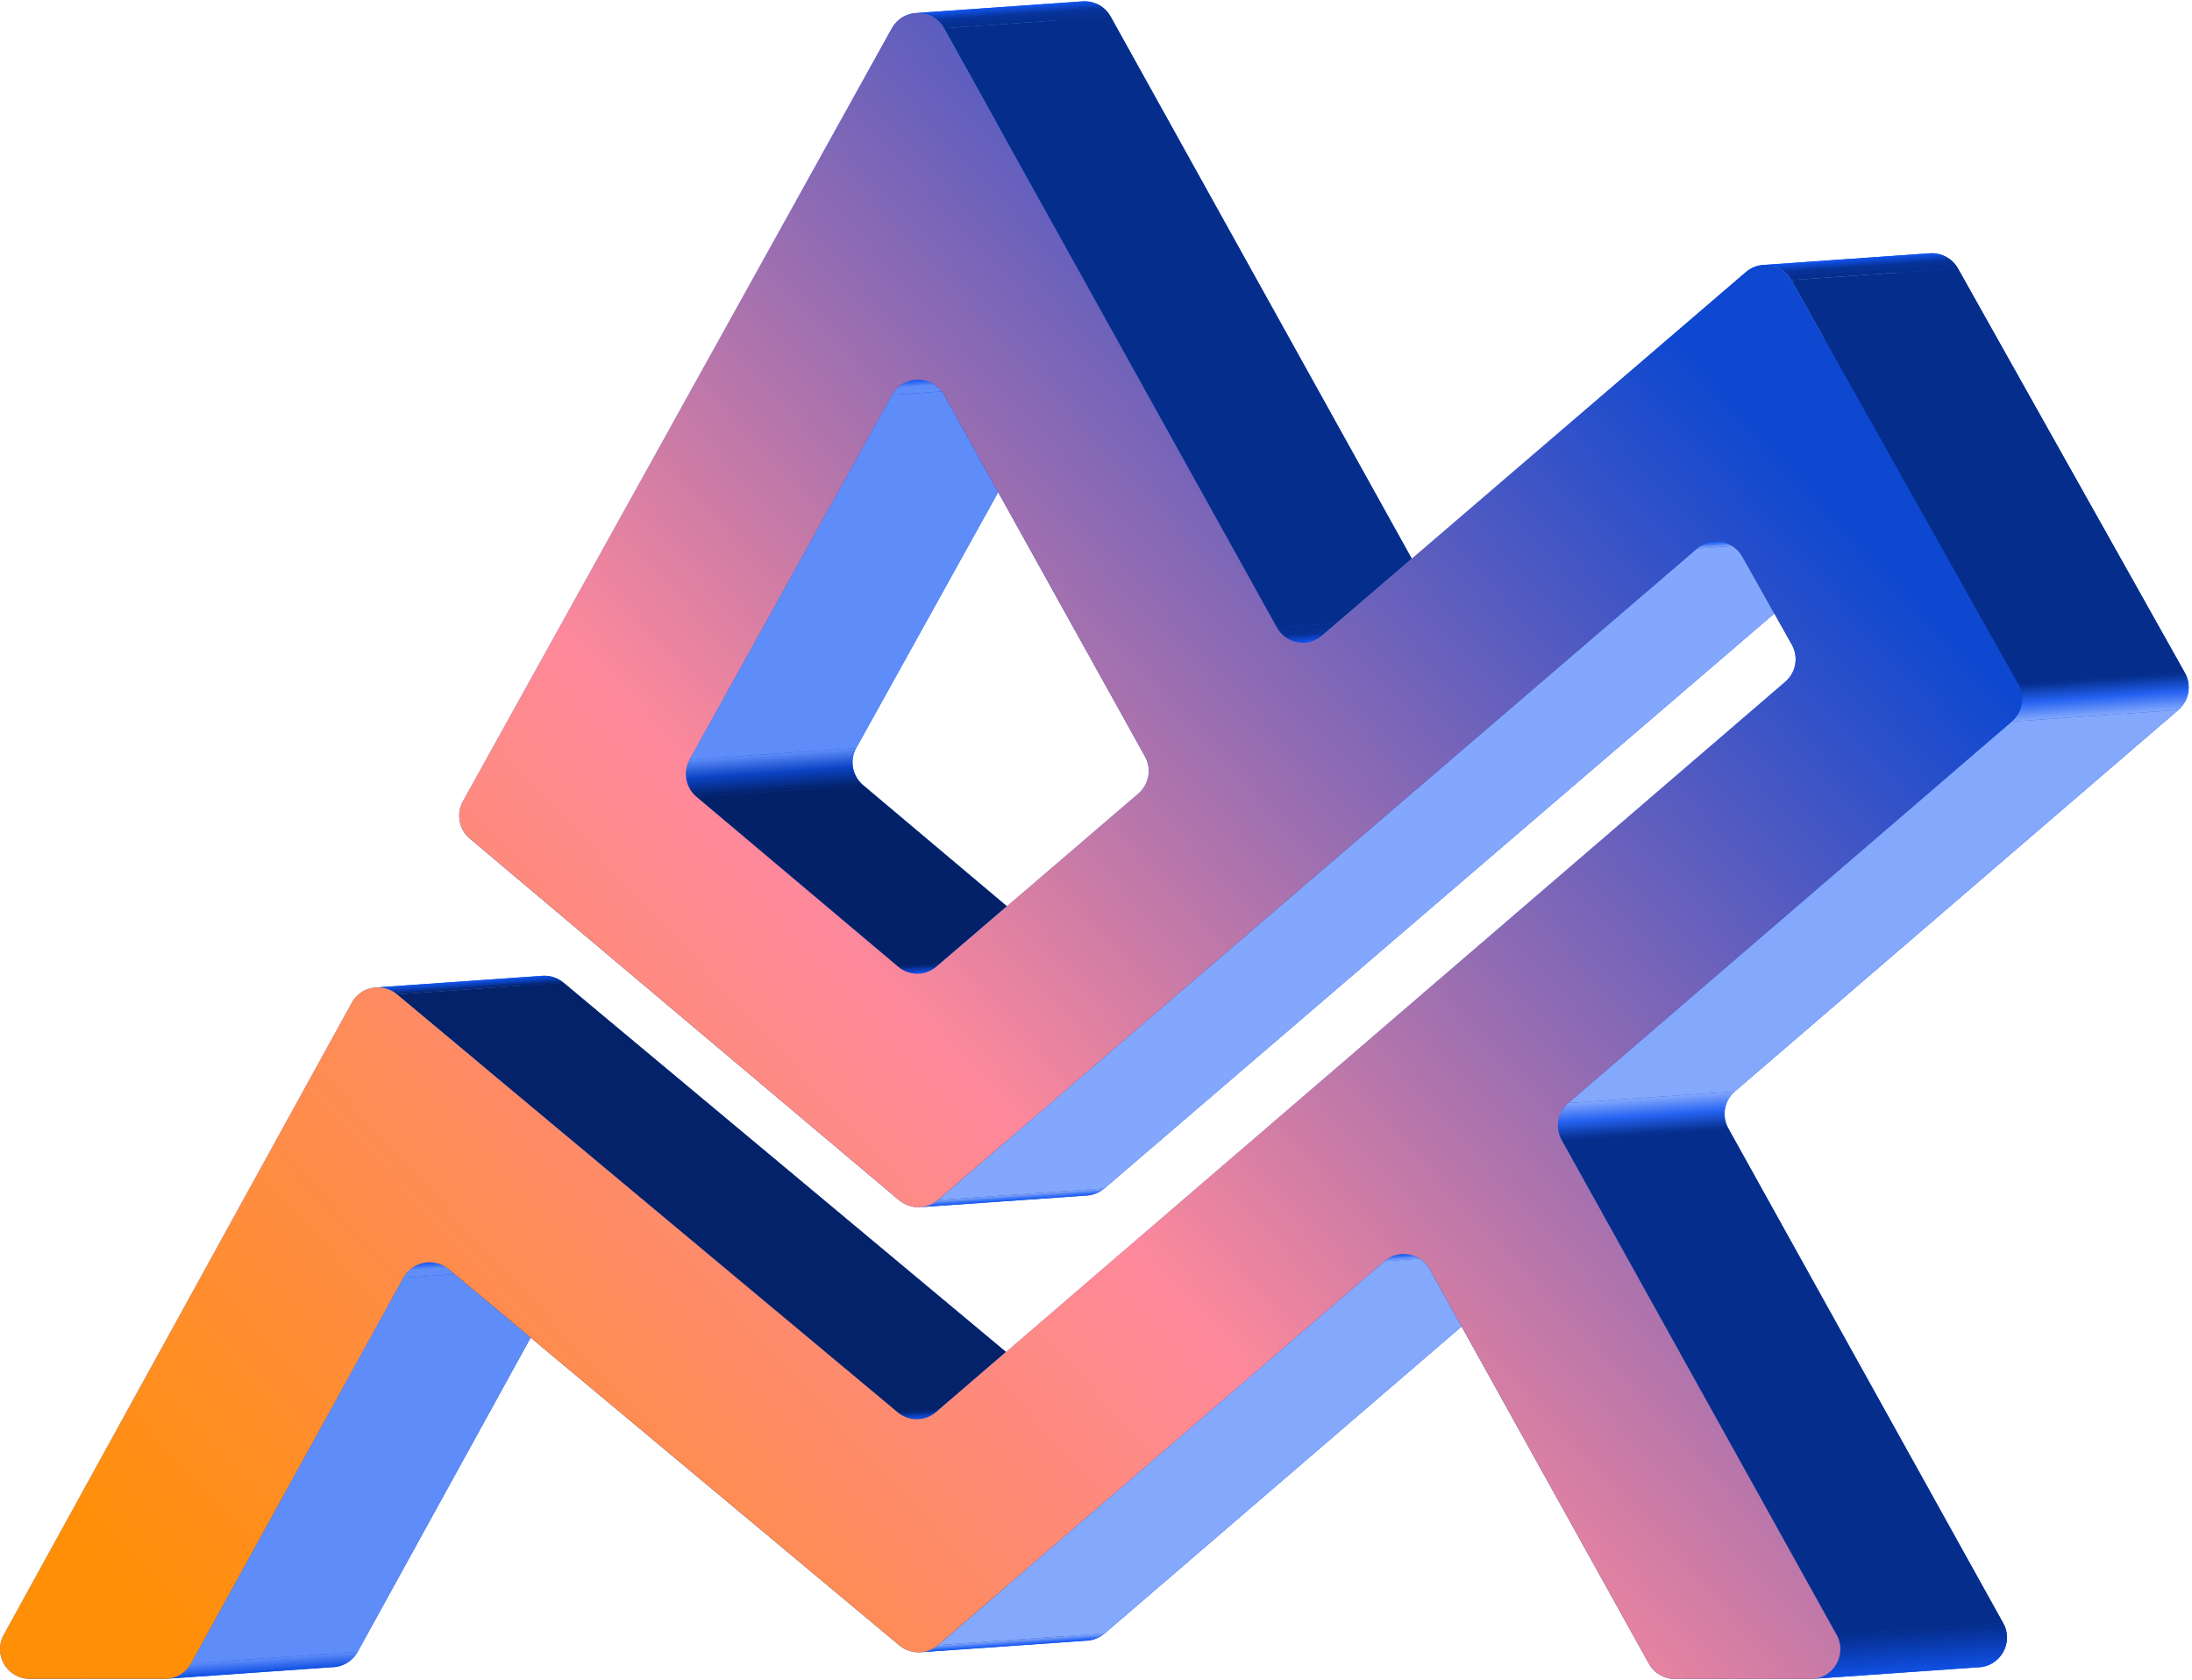 <svg width="544" height="417" viewBox="0 0 544 417" fill="none" xmlns="http://www.w3.org/2000/svg">
<path d="M128.62 245.975C128.623 245.975 128.626 245.975 128.629 245.975C128.636 245.975 128.643 245.975 128.643 245.975L42.276 402.82C39.576 407.729 43.127 413.746 48.749 413.746C48.749 413.746 54.57 413.746 61.363 413.746C64.084 413.746 66.961 413.746 69.682 413.746C76.475 413.746 82.297 413.746 82.297 413.746C84.997 413.746 87.475 412.27 88.77 409.907L141.477 314.191C142.76 311.882 145.059 310.552 147.463 310.383C149.288 310.255 151.174 310.796 152.722 312.087L264.573 405.441C266.084 406.707 267.979 407.273 269.834 407.144C271.385 407.036 272.907 406.442 274.153 405.367L384.931 310.093C386.193 309.005 387.697 308.429 389.214 308.322C391.966 308.129 394.758 309.482 396.213 312.123L450.585 409.981C451.879 412.343 454.357 413.783 457.058 413.783C457.058 413.783 462.892 413.783 469.7 413.783C472.427 413.783 475.31 413.783 478.037 413.783C484.845 413.783 490.68 413.783 490.68 413.783C496.302 413.783 499.889 407.729 497.152 402.82L428.91 280.009C427.208 276.945 427.911 273.106 430.537 270.854L540.613 176.172C543.276 173.883 543.942 170.044 542.241 166.98L485.908 66.613C484.432 64 481.655 62.671 478.916 62.862C477.398 62.968 475.893 63.54 474.627 64.619L369.507 154.836C368.246 155.924 366.741 156.5 365.224 156.607C362.473 156.8 359.681 155.447 358.226 152.805L275.632 4.118C274.129 1.413 271.334 0.155 268.63 0.344C266.278 0.508 263.994 1.766 262.687 4.118L156.236 195.957C154.534 199.058 155.237 202.897 157.937 205.185L264.499 294.959C266.021 296.235 267.932 296.811 269.8 296.68C271.337 296.573 272.843 295.988 274.079 294.922L462.495 133.241C463.76 132.163 465.265 131.59 466.781 131.484C469.521 131.292 472.3 132.621 473.776 135.235L486.056 157.087C487.757 160.151 487.092 163.99 484.429 166.279L273.709 347.523C272.464 348.598 270.943 349.192 269.394 349.3C267.538 349.43 265.641 348.865 264.129 347.597L139.85 243.871C138.303 242.581 136.418 242.04 134.595 242.167C132.189 242.335 129.889 243.665 128.606 245.975C128.606 245.975 128.612 245.975 128.62 245.975ZM269.521 238.74C267.66 238.871 265.756 238.296 264.24 237.005L214.195 194.85C211.495 192.561 210.793 188.722 212.494 185.621L262.723 95.11C264.03 92.758 266.313 91.5 268.664 91.335C271.369 91.146 274.165 92.404 275.669 95.11L325.529 184.846C327.23 187.91 326.528 191.749 323.864 194.038L273.82 236.968C272.579 238.039 271.064 238.632 269.521 238.74Z" fill="#0E48D0"/>
<path d="M7.395 416.637C1.773 416.637 -1.778 410.621 0.922 405.711L42.276 402.819C39.576 407.729 43.127 413.746 48.749 413.746L7.395 416.637Z" fill="url(#paint0_linear_371_6949)"/>
<path d="M20.009 416.638H7.395L48.749 413.746H61.363L20.009 416.638Z" fill="url(#paint1_linear_371_6949)"/>
<path d="M28.329 416.638H20.009L61.363 413.746H69.683L28.329 416.638Z" fill="url(#paint2_linear_371_6949)"/>
<path d="M40.943 416.638H28.329L69.683 413.746H82.297L40.943 416.638Z" fill="url(#paint3_linear_371_6949)"/>
<path d="M41.971 416.566C41.633 416.613 41.29 416.638 40.943 416.638L41.971 416.566C44.26 416.244 46.288 414.858 47.416 412.799L88.77 409.907C87.475 412.269 84.997 413.746 82.297 413.746L41.971 416.566Z" fill="url(#paint4_linear_371_6949)"/>
<path d="M0.922 405.711L87.289 248.866L128.643 245.975L42.276 402.82L0.922 405.711Z" fill="url(#paint5_linear_371_6949)"/>
<path d="M100.124 317.082L47.416 412.799L88.77 409.907L141.477 314.19L100.124 317.082Z" fill="url(#paint6_linear_371_6949)"/>
<path d="M87.266 248.866H87.252L128.606 245.975H128.62L87.266 248.866Z" fill="url(#paint7_linear_371_6949)"/>
<path d="M87.275 248.866H87.266L128.62 245.975H128.629L87.275 248.866Z" fill="url(#paint8_linear_371_6949)"/>
<path d="M87.289 248.866H87.275L128.629 245.975H128.643L87.289 248.866Z" fill="url(#paint9_linear_371_6949)"/>
<path d="M87.252 248.866C88.535 246.557 90.835 245.227 93.241 245.059L134.592 242.167C132.187 242.336 129.888 243.666 128.606 245.975L87.252 248.866Z" fill="url(#paint10_linear_371_6949)"/>
<path d="M93.241 245.059C95.065 244.932 96.949 245.473 98.496 246.762L139.85 243.871C138.303 242.581 136.418 242.04 134.595 242.167L93.241 245.059Z" fill="url(#paint11_linear_371_6949)"/>
<path d="M106.11 313.275C103.705 313.444 101.406 314.774 100.124 317.082L141.477 314.191C142.76 311.882 145.059 310.552 147.464 310.383L106.11 313.275Z" fill="url(#paint12_linear_371_6949)"/>
<path d="M111.368 314.978C109.821 313.689 107.936 313.148 106.113 313.275L147.464 310.383C149.288 310.255 151.174 310.796 152.722 312.086L111.368 314.978Z" fill="url(#paint13_linear_371_6949)"/>
<path d="M116.583 208.077C113.883 205.788 113.18 201.949 114.882 198.849L156.236 195.957C154.534 199.058 155.237 202.897 157.937 205.185L116.583 208.077Z" fill="url(#paint14_linear_371_6949)"/>
<path d="M98.496 246.762L222.775 350.489L264.129 347.597L139.85 243.87L98.496 246.762Z" fill="url(#paint15_linear_371_6949)"/>
<path d="M223.219 408.332L111.368 314.978L152.722 312.086L264.573 405.44L223.219 408.332Z" fill="url(#paint16_linear_371_6949)"/>
<path d="M223.145 297.85L116.583 208.077L157.937 205.185L264.499 294.959L223.145 297.85Z" fill="url(#paint17_linear_371_6949)"/>
<path d="M171.14 188.513C169.439 191.614 170.141 195.453 172.842 197.741L214.195 194.85C211.495 192.561 210.793 188.722 212.494 185.621L171.14 188.513Z" fill="url(#paint18_linear_371_6949)"/>
<path d="M114.882 198.849L221.333 7.01L262.687 4.118L156.236 195.957L114.882 198.849Z" fill="url(#paint19_linear_371_6949)"/>
<path d="M172.842 197.741L222.886 239.896L264.24 237.005L214.195 194.85L172.842 197.741Z" fill="url(#paint20_linear_371_6949)"/>
<path d="M221.37 98.001L171.14 188.513L212.494 185.621L262.724 95.11L221.37 98.001Z" fill="url(#paint21_linear_371_6949)"/>
<path d="M228.48 410.035C226.625 410.165 224.73 409.599 223.219 408.332L264.573 405.44C266.084 406.707 267.979 407.273 269.834 407.144L228.48 410.035Z" fill="url(#paint22_linear_371_6949)"/>
<path d="M222.775 350.489C224.287 351.756 226.184 352.322 228.04 352.192L269.391 349.3C267.536 349.43 265.64 348.864 264.129 347.597L222.775 350.489Z" fill="url(#paint23_linear_371_6949)"/>
<path d="M232.799 408.258C231.554 409.333 230.033 409.927 228.484 410.035L269.834 407.144C271.385 407.036 272.907 406.442 274.153 405.367L232.799 408.258Z" fill="url(#paint24_linear_371_6949)"/>
<path d="M228.446 299.572C226.579 299.702 224.667 299.126 223.145 297.85L264.499 294.959C266.021 296.235 267.932 296.81 269.8 296.68L228.446 299.572Z" fill="url(#paint25_linear_371_6949)"/>
<path d="M228.04 352.192C229.589 352.083 231.11 351.49 232.355 350.415L273.709 347.523C272.464 348.598 270.943 349.192 269.394 349.3L228.04 352.192Z" fill="url(#paint26_linear_371_6949)"/>
<path d="M222.886 239.896C224.403 241.188 226.306 241.762 228.167 241.632L269.518 238.74C267.658 238.87 265.756 238.295 264.24 237.005L222.886 239.896Z" fill="url(#paint27_linear_371_6949)"/>
<path d="M232.725 297.813C231.49 298.879 229.985 299.464 228.45 299.572L269.8 296.68C271.337 296.573 272.843 295.988 274.079 294.922L232.725 297.813Z" fill="url(#paint28_linear_371_6949)"/>
<path d="M228.167 241.632C229.711 241.524 231.225 240.931 232.466 239.86L273.82 236.968C272.579 238.039 271.065 238.632 269.521 238.74L228.167 241.632Z" fill="url(#paint29_linear_371_6949)"/>
<path d="M227.31 94.227C224.959 94.392 222.677 95.65 221.37 98.001L262.723 95.11C264.03 92.758 266.313 91.5 268.664 91.335L227.31 94.227Z" fill="url(#paint30_linear_371_6949)"/>
<path d="M221.333 7.01C222.64 4.658 224.924 3.4 227.276 3.236L268.627 0.344C266.276 0.509 263.994 1.767 262.687 4.118L221.333 7.01Z" fill="url(#paint31_linear_371_6949)"/>
<path d="M234.315 98.001C232.812 95.297 230.017 94.038 227.313 94.227L268.664 91.335C271.369 91.146 274.165 92.404 275.669 95.11L234.315 98.001Z" fill="url(#paint32_linear_371_6949)"/>
<path d="M227.276 3.236C229.98 3.047 232.775 4.305 234.278 7.01L275.632 4.118C274.129 1.413 271.334 0.155 268.63 0.344L227.276 3.236Z" fill="url(#paint33_linear_371_6949)"/>
<path d="M232.466 239.859L282.511 196.929L323.864 194.037L273.82 236.968L232.466 239.859Z" fill="url(#paint34_linear_371_6949)"/>
<path d="M284.175 187.738L234.315 98.001L275.669 95.11L325.529 184.846L284.175 187.738Z" fill="url(#paint35_linear_371_6949)"/>
<path d="M343.577 312.985L232.799 408.258L274.153 405.366L384.931 310.093L343.577 312.985Z" fill="url(#paint36_linear_371_6949)"/>
<path d="M234.278 7.01L316.872 155.697L358.226 152.805L275.632 4.118L234.278 7.01Z" fill="url(#paint37_linear_371_6949)"/>
<path d="M282.511 196.929C285.174 194.641 285.877 190.802 284.175 187.738L325.529 184.846C327.23 187.91 326.528 191.749 323.864 194.038L282.511 196.929Z" fill="url(#paint38_linear_371_6949)"/>
<path d="M316.872 155.697C318.327 158.339 321.119 159.691 323.871 159.498L365.221 156.607C362.47 156.799 359.68 155.446 358.226 152.805L316.872 155.697Z" fill="url(#paint39_linear_371_6949)"/>
<path d="M421.141 136.133L232.725 297.813L274.079 294.922L462.495 133.241L421.141 136.133Z" fill="url(#paint40_linear_371_6949)"/>
<path d="M323.871 159.498C325.387 159.392 326.892 158.816 328.154 157.727L369.507 154.836C368.246 155.924 366.741 156.5 365.224 156.607L323.871 159.498Z" fill="url(#paint41_linear_371_6949)"/>
<path d="M232.355 350.415L443.075 169.17L484.429 166.279L273.709 347.523L232.355 350.415Z" fill="url(#paint42_linear_371_6949)"/>
<path d="M347.86 311.214C346.344 311.32 344.839 311.896 343.577 312.985L384.931 310.093C386.193 309.004 387.697 308.428 389.214 308.322L347.86 311.214Z" fill="url(#paint43_linear_371_6949)"/>
<path d="M354.859 315.015C353.405 312.374 350.614 311.022 347.864 311.213L389.214 308.322C391.966 308.129 394.758 309.482 396.213 312.123L354.859 315.015Z" fill="url(#paint44_linear_371_6949)"/>
<path d="M409.231 412.872L354.859 315.015L396.213 312.123L450.585 409.981L409.231 412.872Z" fill="url(#paint45_linear_371_6949)"/>
<path d="M389.184 273.746C386.557 275.998 385.855 279.837 387.556 282.9L428.91 280.009C427.208 276.945 427.911 273.106 430.537 270.854L389.184 273.746Z" fill="url(#paint46_linear_371_6949)"/>
<path d="M328.154 157.727L433.273 67.511L474.627 64.619L369.507 154.836L328.154 157.727Z" fill="url(#paint47_linear_371_6949)"/>
<path d="M415.704 416.675C413.004 416.675 410.525 415.235 409.231 412.872L450.585 409.981C451.879 412.343 454.357 413.783 457.058 413.783L415.704 416.675Z" fill="url(#paint48_linear_371_6949)"/>
<path d="M428.346 416.675H415.704L457.058 413.783H469.7L428.346 416.675Z" fill="url(#paint49_linear_371_6949)"/>
<path d="M387.556 282.901L455.798 405.711L497.152 402.82L428.91 280.009L387.556 282.901Z" fill="url(#paint50_linear_371_6949)"/>
<path d="M436.683 416.675H428.346L469.7 413.783H478.037L436.683 416.675Z" fill="url(#paint51_linear_371_6949)"/>
<path d="M425.427 134.376C423.911 134.482 422.406 135.054 421.141 136.133L462.495 133.241C463.76 132.163 465.265 131.59 466.781 131.484L425.427 134.376Z" fill="url(#paint52_linear_371_6949)"/>
<path d="M449.326 416.675H436.683L478.037 413.783H490.68L449.326 416.675Z" fill="url(#paint53_linear_371_6949)"/>
<path d="M432.422 138.126C430.947 135.513 428.169 134.184 425.43 134.375L466.781 131.484C469.521 131.292 472.3 132.621 473.776 135.234L432.422 138.126Z" fill="url(#paint54_linear_371_6949)"/>
<path d="M450.395 416.6C450.048 416.649 449.691 416.674 449.326 416.674L450.395 416.6C455.388 415.892 458.358 410.301 455.799 405.711L497.152 402.819C499.889 407.729 496.302 413.783 490.68 413.783L450.395 416.6Z" fill="url(#paint55_linear_371_6949)"/>
<path d="M444.702 159.979L432.422 138.126L473.776 135.234L486.056 157.087L444.702 159.979Z" fill="url(#paint56_linear_371_6949)"/>
<path d="M499.259 179.063L389.184 273.746L430.537 270.854L540.613 176.171L499.259 179.063Z" fill="url(#paint57_linear_371_6949)"/>
<path d="M433.273 67.511C434.539 66.432 436.045 65.859 437.562 65.753L478.913 62.862C477.397 62.968 475.892 63.541 474.627 64.619L433.273 67.511Z" fill="url(#paint58_linear_371_6949)"/>
<path d="M443.075 169.17C445.738 166.882 446.404 163.043 444.702 159.979L486.056 157.087C487.757 160.151 487.092 163.99 484.429 166.279L443.075 169.17Z" fill="url(#paint59_linear_371_6949)"/>
<path d="M437.562 65.754C440.301 65.563 443.079 66.892 444.554 69.504L485.908 66.613C484.432 64 481.655 62.671 478.916 62.862L437.562 65.754Z" fill="url(#paint60_linear_371_6949)"/>
<path d="M444.554 69.504L500.887 169.872L542.24 166.98L485.908 66.612L444.554 69.504Z" fill="url(#paint61_linear_371_6949)"/>
<path d="M500.887 169.872C502.588 172.936 501.922 176.775 499.259 179.063L540.613 176.171C543.276 173.883 543.942 170.044 542.24 166.98L500.887 169.872Z" fill="url(#paint62_linear_371_6949)"/>
<path d="M87.289 248.866L0.922 405.711C-1.778 410.621 1.773 416.638 7.395 416.638H40.943C43.643 416.638 46.121 415.161 47.416 412.799L100.124 317.082C102.38 313.022 107.78 311.988 111.368 314.978L223.219 408.332C225.993 410.658 230.062 410.621 232.799 408.258L343.577 312.985C347.128 309.921 352.602 310.918 354.859 315.015L409.231 412.872C410.525 415.235 413.004 416.675 415.704 416.675H449.326C454.948 416.675 458.536 410.621 455.799 405.711L387.556 282.9C385.855 279.837 386.557 275.998 389.183 273.746L499.259 179.063C501.922 176.775 502.588 172.936 500.887 169.872L444.554 69.504C442.261 65.444 436.824 64.484 433.273 67.511L328.154 157.727C324.603 160.791 319.128 159.794 316.872 155.697L234.278 7.01C231.467 1.953 224.144 1.953 221.333 7.01L114.882 198.849C113.18 201.949 113.883 205.788 116.583 208.077L223.145 297.85C225.919 300.176 229.988 300.176 232.725 297.813L421.141 136.133C424.692 133.106 430.129 134.066 432.422 138.126L444.702 159.979C446.404 163.043 445.738 166.882 443.075 169.17L232.355 350.415C229.618 352.777 225.549 352.814 222.775 350.489L98.496 246.762C94.908 243.772 89.508 244.806 87.252 248.866H87.289ZM222.886 239.896L172.842 197.741C170.142 195.453 169.439 191.614 171.14 188.513L221.37 98.001C224.181 92.944 231.504 92.944 234.315 98.001L284.175 187.738C285.876 190.802 285.174 194.641 282.511 196.929L232.466 239.859C229.729 242.222 225.66 242.259 222.886 239.896Z" fill="url(#paint63_linear_371_6949)"/>
<defs>
<linearGradient id="paint0_linear_371_6949" x1="-24.109" y1="407.461" x2="-23.318" y2="418.785" gradientUnits="userSpaceOnUse">
<stop stop-color="#5E8CF9"/>
<stop offset="1" stop-color="#1050E4"/>
</linearGradient>
<linearGradient id="paint1_linear_371_6949" x1="-19.322" y1="418.506" x2="-19.261" y2="419.384" gradientUnits="userSpaceOnUse">
<stop stop-color="#1050E4"/>
<stop offset="1" stop-color="#1050E4"/>
</linearGradient>
<linearGradient id="paint2_linear_371_6949" x1="-4.565" y1="418.356" x2="-4.525" y2="418.935" gradientUnits="userSpaceOnUse">
<stop stop-color="#1050E4"/>
<stop offset="1" stop-color="#1050E4"/>
</linearGradient>
<linearGradient id="paint3_linear_371_6949" x1="1.611" y1="418.506" x2="1.673" y2="419.384" gradientUnits="userSpaceOnUse">
<stop stop-color="#1050E4"/>
<stop offset="1" stop-color="#1050E4"/>
</linearGradient>
<linearGradient id="paint4_linear_371_6949" x1="17.321" y1="414.903" x2="17.556" y2="418.273" gradientUnits="userSpaceOnUse">
<stop stop-color="#5E8CF9"/>
<stop offset="1" stop-color="#1050E4"/>
</linearGradient>
<linearGradient id="paint5_linear_371_6949" x1="-62.161" y1="259.317" x2="-51.667" y2="409.389" gradientUnits="userSpaceOnUse">
<stop stop-color="#5E8CF9"/>
<stop offset="1" stop-color="#5E8CF9"/>
</linearGradient>
<linearGradient id="paint6_linear_371_6949" x1="0.957" y1="324.017" x2="7.362" y2="415.599" gradientUnits="userSpaceOnUse">
<stop stop-color="#5E8CF9"/>
<stop offset="1" stop-color="#5E8CF9"/>
</linearGradient>
<linearGradient id="paint7_linear_371_6949" x1="66.82" y1="250.295" x2="66.82" y2="250.296" gradientUnits="userSpaceOnUse">
<stop stop-color="#1050E4"/>
<stop offset="1" stop-color="#1050E4"/>
</linearGradient>
<linearGradient id="paint8_linear_371_6949" x1="66.836" y1="250.295" x2="66.836" y2="250.296" gradientUnits="userSpaceOnUse">
<stop stop-color="#1050E4"/>
<stop offset="1" stop-color="#1050E4"/>
</linearGradient>
<linearGradient id="paint9_linear_371_6949" x1="66.843" y1="250.295" x2="66.843" y2="250.296" gradientUnits="userSpaceOnUse">
<stop stop-color="#1050E4"/>
<stop offset="1" stop-color="#1050E4"/>
</linearGradient>
<linearGradient id="paint10_linear_371_6949" x1="63.868" y1="247.113" x2="64.104" y2="250.485" gradientUnits="userSpaceOnUse">
<stop stop-color="#1255F0"/>
<stop offset="0.5" stop-color="#628FF9"/>
<stop offset="1" stop-color="#5F8DF9"/>
</linearGradient>
<linearGradient id="paint11_linear_371_6949" x1="70.195" y1="246.67" x2="70.34" y2="248.731" gradientUnits="userSpaceOnUse">
<stop stop-color="#1255F0"/>
<stop offset="0.5" stop-color="#093DB4"/>
<stop offset="1" stop-color="#03226A"/>
</linearGradient>
<linearGradient id="paint12_linear_371_6949" x1="76.742" y1="315.329" x2="76.977" y2="318.701" gradientUnits="userSpaceOnUse">
<stop stop-color="#1255F0"/>
<stop offset="0.5" stop-color="#628FF9"/>
<stop offset="1" stop-color="#5F8DF9"/>
</linearGradient>
<linearGradient id="paint13_linear_371_6949" x1="83.063" y1="314.887" x2="83.207" y2="316.947" gradientUnits="userSpaceOnUse">
<stop stop-color="#1255F0"/>
<stop offset="0.5" stop-color="#093DB4"/>
<stop offset="1" stop-color="#03226A"/>
</linearGradient>
<linearGradient id="paint14_linear_371_6949" x1="92.23" y1="200.433" x2="92.881" y2="209.735" gradientUnits="userSpaceOnUse">
<stop stop-color="#5E8CF9"/>
<stop offset="0.5" stop-color="#0B43C5"/>
<stop offset="1" stop-color="#032168"/>
</linearGradient>
<linearGradient id="paint15_linear_371_6949" x1="16.083" y1="252.525" x2="23.905" y2="364.395" gradientUnits="userSpaceOnUse">
<stop stop-color="#032269"/>
<stop offset="1" stop-color="#032269"/>
</linearGradient>
<linearGradient id="paint16_linear_371_6949" x1="35.153" y1="320.308" x2="42.194" y2="420.991" gradientUnits="userSpaceOnUse">
<stop stop-color="#032269"/>
<stop offset="1" stop-color="#032269"/>
</linearGradient>
<linearGradient id="paint17_linear_371_6949" x1="43.007" y1="213.222" x2="49.772" y2="309.974" gradientUnits="userSpaceOnUse">
<stop stop-color="#032169"/>
<stop offset="1" stop-color="#032169"/>
</linearGradient>
<linearGradient id="paint18_linear_371_6949" x1="148.489" y1="190.097" x2="149.139" y2="199.399" gradientUnits="userSpaceOnUse">
<stop stop-color="#5E8CF9"/>
<stop offset="0.5" stop-color="#0B43C5"/>
<stop offset="1" stop-color="#032168"/>
</linearGradient>
<linearGradient id="paint19_linear_371_6949" x1="41.879" y1="19.558" x2="54.71" y2="203.056" gradientUnits="userSpaceOnUse">
<stop stop-color="#5E8DF9"/>
<stop offset="1" stop-color="#5E8DF9"/>
</linearGradient>
<linearGradient id="paint20_linear_371_6949" x1="127.455" y1="200.915" x2="130.632" y2="246.347" gradientUnits="userSpaceOnUse">
<stop stop-color="#032169"/>
<stop offset="1" stop-color="#032169"/>
</linearGradient>
<linearGradient id="paint21_linear_371_6949" x1="125.906" y1="104.677" x2="131.96" y2="191.253" gradientUnits="userSpaceOnUse">
<stop stop-color="#5E8DF9"/>
<stop offset="1" stop-color="#5E8DF9"/>
</linearGradient>
<linearGradient id="paint22_linear_371_6949" x1="200.169" y1="409.944" x2="200.313" y2="412.005" gradientUnits="userSpaceOnUse">
<stop stop-color="#032169"/>
<stop offset="0.5" stop-color="#093CB2"/>
<stop offset="1" stop-color="#1255F0"/>
</linearGradient>
<linearGradient id="paint23_linear_371_6949" x1="199.724" y1="352.101" x2="199.868" y2="354.162" gradientUnits="userSpaceOnUse">
<stop stop-color="#032169"/>
<stop offset="0.5" stop-color="#093CB2"/>
<stop offset="1" stop-color="#1255F0"/>
</linearGradient>
<linearGradient id="paint24_linear_371_6949" x1="205.922" y1="410.138" x2="206.025" y2="411.606" gradientUnits="userSpaceOnUse">
<stop stop-color="#84A8FC"/>
<stop offset="0.5" stop-color="#477BF7"/>
<stop offset="1" stop-color="#1255F0"/>
</linearGradient>
<linearGradient id="paint25_linear_371_6949" x1="200.076" y1="299.464" x2="200.221" y2="301.546" gradientUnits="userSpaceOnUse">
<stop stop-color="#032169"/>
<stop offset="0.5" stop-color="#093CB2"/>
<stop offset="1" stop-color="#1255F0"/>
</linearGradient>
<linearGradient id="paint26_linear_371_6949" x1="205.483" y1="352.294" x2="205.586" y2="353.762" gradientUnits="userSpaceOnUse">
<stop stop-color="#84A8FC"/>
<stop offset="0.5" stop-color="#477BF7"/>
<stop offset="1" stop-color="#1255F0"/>
</linearGradient>
<linearGradient id="paint27_linear_371_6949" x1="199.827" y1="241.509" x2="199.973" y2="243.603" gradientUnits="userSpaceOnUse">
<stop stop-color="#032168"/>
<stop offset="0.5" stop-color="#093CB2"/>
<stop offset="1" stop-color="#1255F0"/>
</linearGradient>
<linearGradient id="paint28_linear_371_6949" x1="205.908" y1="299.689" x2="206.009" y2="301.141" gradientUnits="userSpaceOnUse">
<stop stop-color="#84A8FC"/>
<stop offset="0.5" stop-color="#467BF7"/>
<stop offset="1" stop-color="#1255F0"/>
</linearGradient>
<linearGradient id="paint29_linear_371_6949" x1="205.619" y1="241.737" x2="205.721" y2="243.201" gradientUnits="userSpaceOnUse">
<stop stop-color="#84A8FC"/>
<stop offset="0.5" stop-color="#477CF7"/>
<stop offset="1" stop-color="#1255F0"/>
</linearGradient>
<linearGradient id="paint30_linear_371_6949" x1="198.01" y1="96.276" x2="198.244" y2="99.618" gradientUnits="userSpaceOnUse">
<stop stop-color="#1255F0"/>
<stop offset="0.5" stop-color="#5E8CF9"/>
<stop offset="1" stop-color="#5F8DF9"/>
</linearGradient>
<linearGradient id="paint31_linear_371_6949" x1="197.972" y1="5.285" x2="198.206" y2="8.627" gradientUnits="userSpaceOnUse">
<stop stop-color="#1255F0"/>
<stop offset="0.5" stop-color="#5E8CF9"/>
<stop offset="1" stop-color="#5F8DF9"/>
</linearGradient>
<linearGradient id="paint32_linear_371_6949" x1="203.392" y1="95.9" x2="203.689" y2="100.143" gradientUnits="userSpaceOnUse">
<stop stop-color="#1255F0"/>
<stop offset="0.5" stop-color="#07339B"/>
<stop offset="1" stop-color="#052E8C"/>
</linearGradient>
<linearGradient id="paint33_linear_371_6949" x1="203.359" y1="4.908" x2="203.656" y2="9.151" gradientUnits="userSpaceOnUse">
<stop stop-color="#1255F0"/>
<stop offset="0.5" stop-color="#07339B"/>
<stop offset="1" stop-color="#052E8C"/>
</linearGradient>
<linearGradient id="paint34_linear_371_6949" x1="187.323" y1="203.585" x2="190.067" y2="242.824" gradientUnits="userSpaceOnUse">
<stop stop-color="#83A7FC"/>
<stop offset="1" stop-color="#83A7FC"/>
</linearGradient>
<linearGradient id="paint35_linear_371_6949" x1="189.021" y1="101.169" x2="195.508" y2="193.938" gradientUnits="userSpaceOnUse">
<stop stop-color="#052E8C"/>
<stop offset="1" stop-color="#052E8C"/>
</linearGradient>
<linearGradient id="paint36_linear_371_6949" x1="157.658" y1="325.985" x2="163.749" y2="413.087" gradientUnits="userSpaceOnUse">
<stop stop-color="#83A8FC"/>
<stop offset="1" stop-color="#83A8FC"/>
</linearGradient>
<linearGradient id="paint37_linear_371_6949" x1="172.657" y1="11.319" x2="183.405" y2="165.03" gradientUnits="userSpaceOnUse">
<stop stop-color="#052E8C"/>
<stop offset="1" stop-color="#052E8C"/>
</linearGradient>
<linearGradient id="paint38_linear_371_6949" x1="260.802" y1="189.372" x2="261.434" y2="198.403" gradientUnits="userSpaceOnUse">
<stop stop-color="#052E8C"/>
<stop offset="0.5" stop-color="#2563F2"/>
<stop offset="1" stop-color="#83A8FC"/>
</linearGradient>
<linearGradient id="paint39_linear_371_6949" x1="292.956" y1="157.369" x2="293.255" y2="161.639" gradientUnits="userSpaceOnUse">
<stop stop-color="#052E8C"/>
<stop offset="0.5" stop-color="#063196"/>
<stop offset="1" stop-color="#1255F0"/>
</linearGradient>
<linearGradient id="paint40_linear_371_6949" x1="119.238" y1="157.244" x2="129.572" y2="305.027" gradientUnits="userSpaceOnUse">
<stop stop-color="#83A7FC"/>
<stop offset="1" stop-color="#83A7FC"/>
</linearGradient>
<linearGradient id="paint41_linear_371_6949" x1="301.33" y1="159.603" x2="301.432" y2="161.067" gradientUnits="userSpaceOnUse">
<stop stop-color="#84A8FC"/>
<stop offset="0.5" stop-color="#457BF6"/>
<stop offset="1" stop-color="#1255F0"/>
</linearGradient>
<linearGradient id="paint42_linear_371_6949" x1="107.852" y1="192.611" x2="119.439" y2="358.311" gradientUnits="userSpaceOnUse">
<stop stop-color="#83A8FC"/>
<stop offset="1" stop-color="#83A8FC"/>
</linearGradient>
<linearGradient id="paint43_linear_371_6949" x1="321.037" y1="313.089" x2="321.139" y2="314.554" gradientUnits="userSpaceOnUse">
<stop stop-color="#1255F0"/>
<stop offset="0.5" stop-color="#457BF6"/>
<stop offset="1" stop-color="#84A8FC"/>
</linearGradient>
<linearGradient id="paint44_linear_371_6949" x1="323.946" y1="312.886" x2="324.244" y2="317.156" gradientUnits="userSpaceOnUse">
<stop stop-color="#1255F0"/>
<stop offset="0.5" stop-color="#063196"/>
<stop offset="1" stop-color="#052E8C"/>
</linearGradient>
<linearGradient id="paint45_linear_371_6949" x1="307.314" y1="318.34" x2="314.388" y2="419.504" gradientUnits="userSpaceOnUse">
<stop stop-color="#052E8C"/>
<stop offset="1" stop-color="#052E8C"/>
</linearGradient>
<linearGradient id="paint46_linear_371_6949" x1="364.944" y1="275.441" x2="365.573" y2="284.438" gradientUnits="userSpaceOnUse">
<stop stop-color="#83A7FC"/>
<stop offset="0.5" stop-color="#2563F2"/>
<stop offset="1" stop-color="#052E8C"/>
</linearGradient>
<linearGradient id="paint47_linear_371_6949" x1="255.808" y1="79.921" x2="261.574" y2="162.383" gradientUnits="userSpaceOnUse">
<stop stop-color="#83A7FC"/>
<stop offset="1" stop-color="#83A7FC"/>
</linearGradient>
<linearGradient id="paint48_linear_371_6949" x1="385.577" y1="414.526" x2="385.873" y2="418.76" gradientUnits="userSpaceOnUse">
<stop stop-color="#052E8D"/>
<stop offset="1" stop-color="#1050E4"/>
</linearGradient>
<linearGradient id="paint49_linear_371_6949" x1="388.973" y1="418.544" x2="389.034" y2="419.424" gradientUnits="userSpaceOnUse">
<stop stop-color="#1050E4"/>
<stop offset="1" stop-color="#1050E4"/>
</linearGradient>
<linearGradient id="paint50_linear_371_6949" x1="333.092" y1="286.709" x2="341.97" y2="413.671" gradientUnits="userSpaceOnUse">
<stop stop-color="#052E8C"/>
<stop offset="1" stop-color="#052E8C"/>
</linearGradient>
<linearGradient id="paint51_linear_371_6949" x1="403.762" y1="418.394" x2="403.803" y2="418.974" gradientUnits="userSpaceOnUse">
<stop stop-color="#1050E4"/>
<stop offset="1" stop-color="#1050E4"/>
</linearGradient>
<linearGradient id="paint52_linear_371_6949" x1="398.598" y1="136.252" x2="398.7" y2="137.702" gradientUnits="userSpaceOnUse">
<stop stop-color="#1255F0"/>
<stop offset="0.5" stop-color="#457AF6"/>
<stop offset="1" stop-color="#83A7FC"/>
</linearGradient>
<linearGradient id="paint53_linear_371_6949" x1="409.952" y1="418.544" x2="410.014" y2="419.424" gradientUnits="userSpaceOnUse">
<stop stop-color="#1050E4"/>
<stop offset="1" stop-color="#1050E4"/>
</linearGradient>
<linearGradient id="paint54_linear_371_6949" x1="401.515" y1="136.048" x2="401.81" y2="140.267" gradientUnits="userSpaceOnUse">
<stop stop-color="#1255F0"/>
<stop offset="0.5" stop-color="#063297"/>
<stop offset="1" stop-color="#052D8B"/>
</linearGradient>
<linearGradient id="paint55_linear_371_6949" x1="425.236" y1="407.848" x2="425.967" y2="418.308" gradientUnits="userSpaceOnUse">
<stop stop-color="#052D8C"/>
<stop offset="1" stop-color="#1050E4"/>
</linearGradient>
<linearGradient id="paint56_linear_371_6949" x1="405.872" y1="139.983" x2="407.452" y2="162.584" gradientUnits="userSpaceOnUse">
<stop stop-color="#052D8B"/>
<stop offset="1" stop-color="#052D8B"/>
</linearGradient>
<linearGradient id="paint57_linear_371_6949" x1="314.39" y1="191.99" x2="320.443" y2="278.553" gradientUnits="userSpaceOnUse">
<stop stop-color="#83A8FC"/>
<stop offset="1" stop-color="#83A8FC"/>
</linearGradient>
<linearGradient id="paint58_linear_371_6949" x1="410.729" y1="67.63" x2="410.831" y2="69.08" gradientUnits="userSpaceOnUse">
<stop stop-color="#1255F0"/>
<stop offset="0.5" stop-color="#457AF6"/>
<stop offset="1" stop-color="#83A7FC"/>
</linearGradient>
<linearGradient id="paint59_linear_371_6949" x1="421.379" y1="161.61" x2="422.011" y2="170.643" gradientUnits="userSpaceOnUse">
<stop stop-color="#052E8C"/>
<stop offset="0.5" stop-color="#2462F2"/>
<stop offset="1" stop-color="#83A8FC"/>
</linearGradient>
<linearGradient id="paint60_linear_371_6949" x1="413.65" y1="67.426" x2="413.945" y2="71.645" gradientUnits="userSpaceOnUse">
<stop stop-color="#1255F0"/>
<stop offset="0.5" stop-color="#063297"/>
<stop offset="1" stop-color="#052D8B"/>
</linearGradient>
<linearGradient id="paint61_linear_371_6949" x1="396.031" y1="72.897" x2="403.29" y2="176.696" gradientUnits="userSpaceOnUse">
<stop stop-color="#052D8B"/>
<stop offset="1" stop-color="#052D8B"/>
</linearGradient>
<linearGradient id="paint62_linear_371_6949" x1="477.564" y1="171.503" x2="478.195" y2="180.536" gradientUnits="userSpaceOnUse">
<stop stop-color="#052E8C"/>
<stop offset="0.5" stop-color="#2462F2"/>
<stop offset="1" stop-color="#83A8FC"/>
</linearGradient>
<linearGradient id="paint63_linear_371_6949" x1="394.007" y1="59.848" x2="32.249" y2="394.77" gradientUnits="userSpaceOnUse">
<stop stop-color="#0E48D0"/>
<stop offset="0.515" stop-color="#FE899B"/>
<stop offset="1" stop-color="#FF8F07"/>
</linearGradient>
</defs>
</svg>

